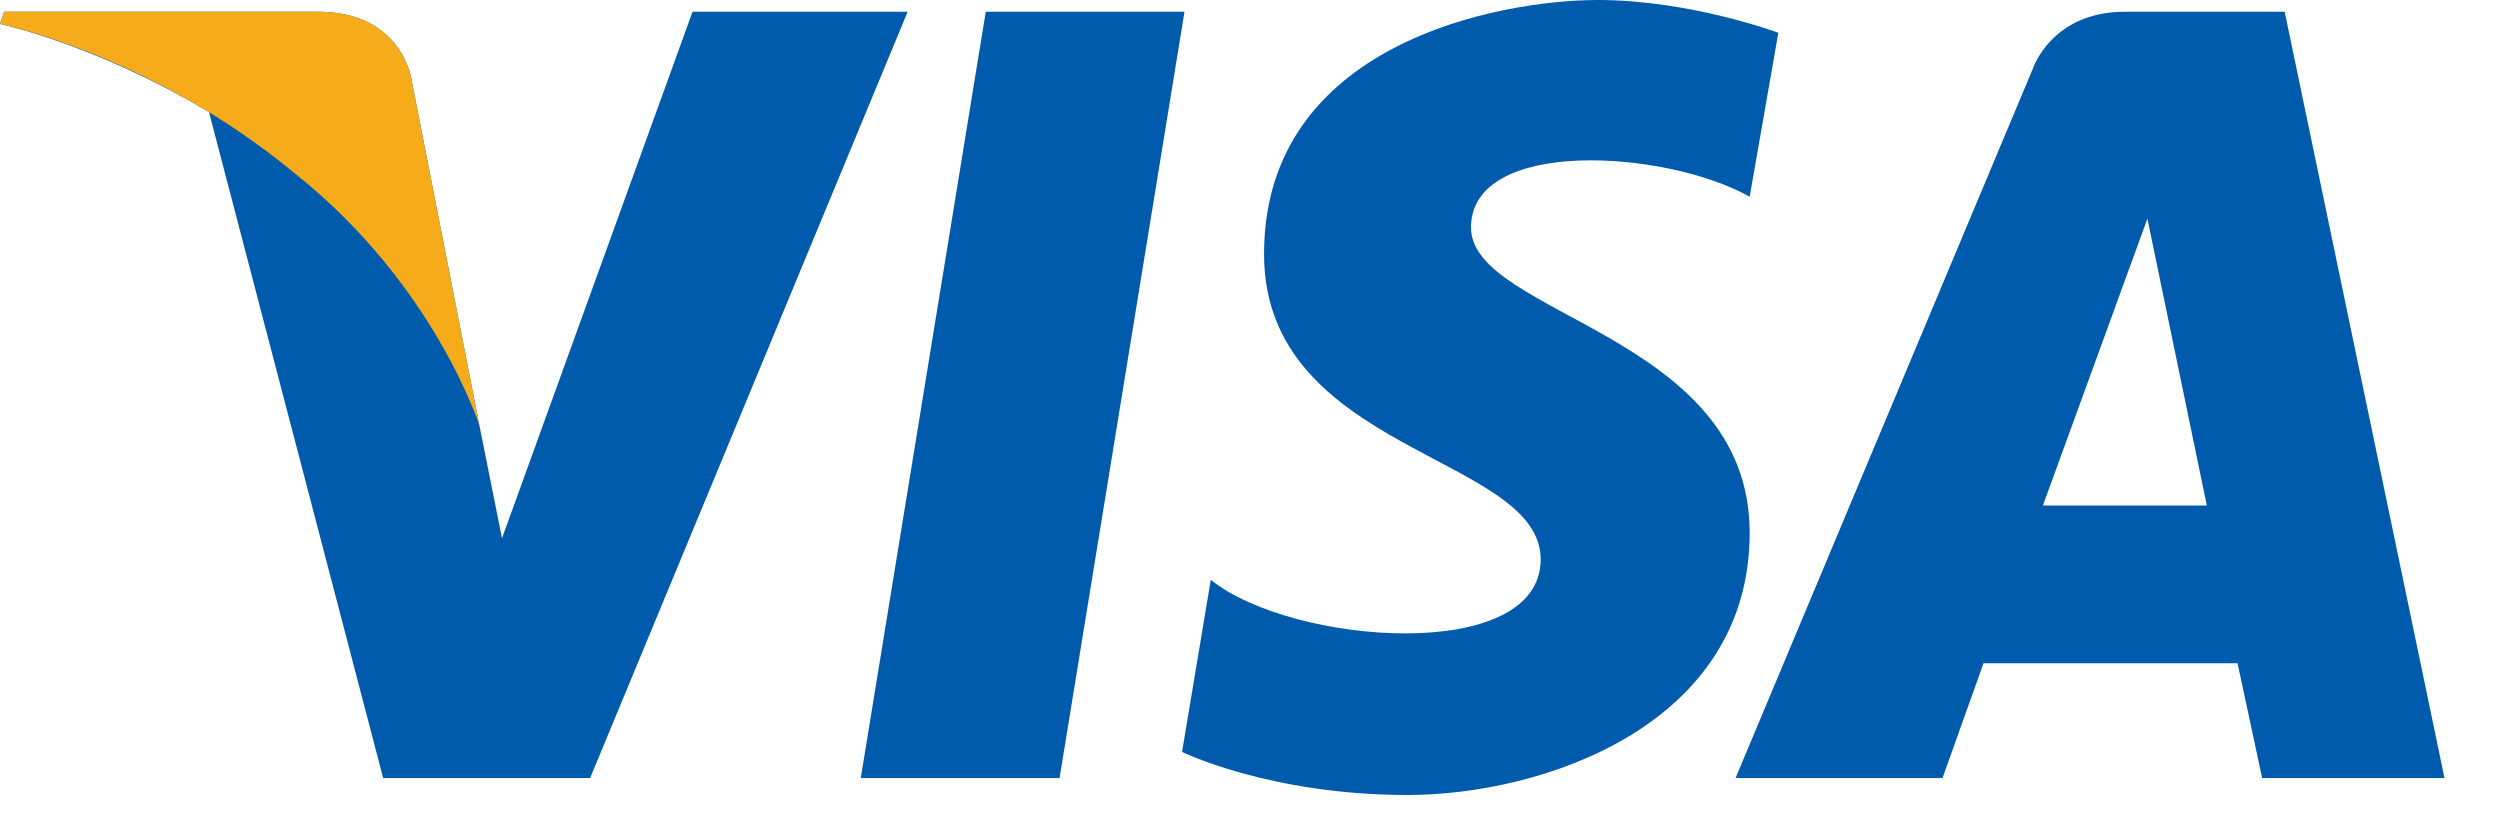 <svg width="45" height="15" viewBox="0 0 45 15" fill="none" xmlns="http://www.w3.org/2000/svg">
<path d="M19.072 14.005H15.494L17.744 0.211H21.321L19.072 14.005Z" fill="#005BAC"/>
<path d="M12.466 0.211L9.036 9.689L8.63 7.661L7.413 1.465C7.413 1.465 7.266 0.211 5.717 0.211H0.074L0 0.432C0 0.432 1.733 0.801 3.762 2.018L6.897 14.005H10.622L16.338 0.211H12.466Z" fill="#005BAC"/>
<path d="M40.719 14.005H44.001L41.124 0.211H38.248C36.92 0.211 36.588 1.244 36.588 1.244L31.24 14.005H34.965L35.703 11.939H40.276L40.719 14.005ZM36.772 9.099L38.653 3.936L39.723 9.099H36.772Z" fill="#005BAC"/>
<path d="M31.494 3.541L32.01 0.59C32.01 0.59 30.424 0 28.764 0C26.994 0 22.753 0.775 22.753 4.573C22.753 8.151 27.732 8.188 27.732 10.069C27.732 11.95 23.269 11.618 21.794 10.437L21.277 13.535C21.277 13.535 22.863 14.31 25.334 14.31C27.768 14.31 31.494 13.056 31.494 9.589C31.494 6.012 26.478 5.68 26.478 4.094C26.478 2.471 29.981 2.692 31.494 3.541Z" fill="#005BAC"/>
<path d="M8.63 7.661L7.413 1.465C7.413 1.465 7.266 0.211 5.717 0.211H0.074L0 0.432C0 0.432 2.729 0.985 5.311 3.125C7.819 5.116 8.63 7.661 8.63 7.661Z" fill="#F6AC1A"/>
</svg>
